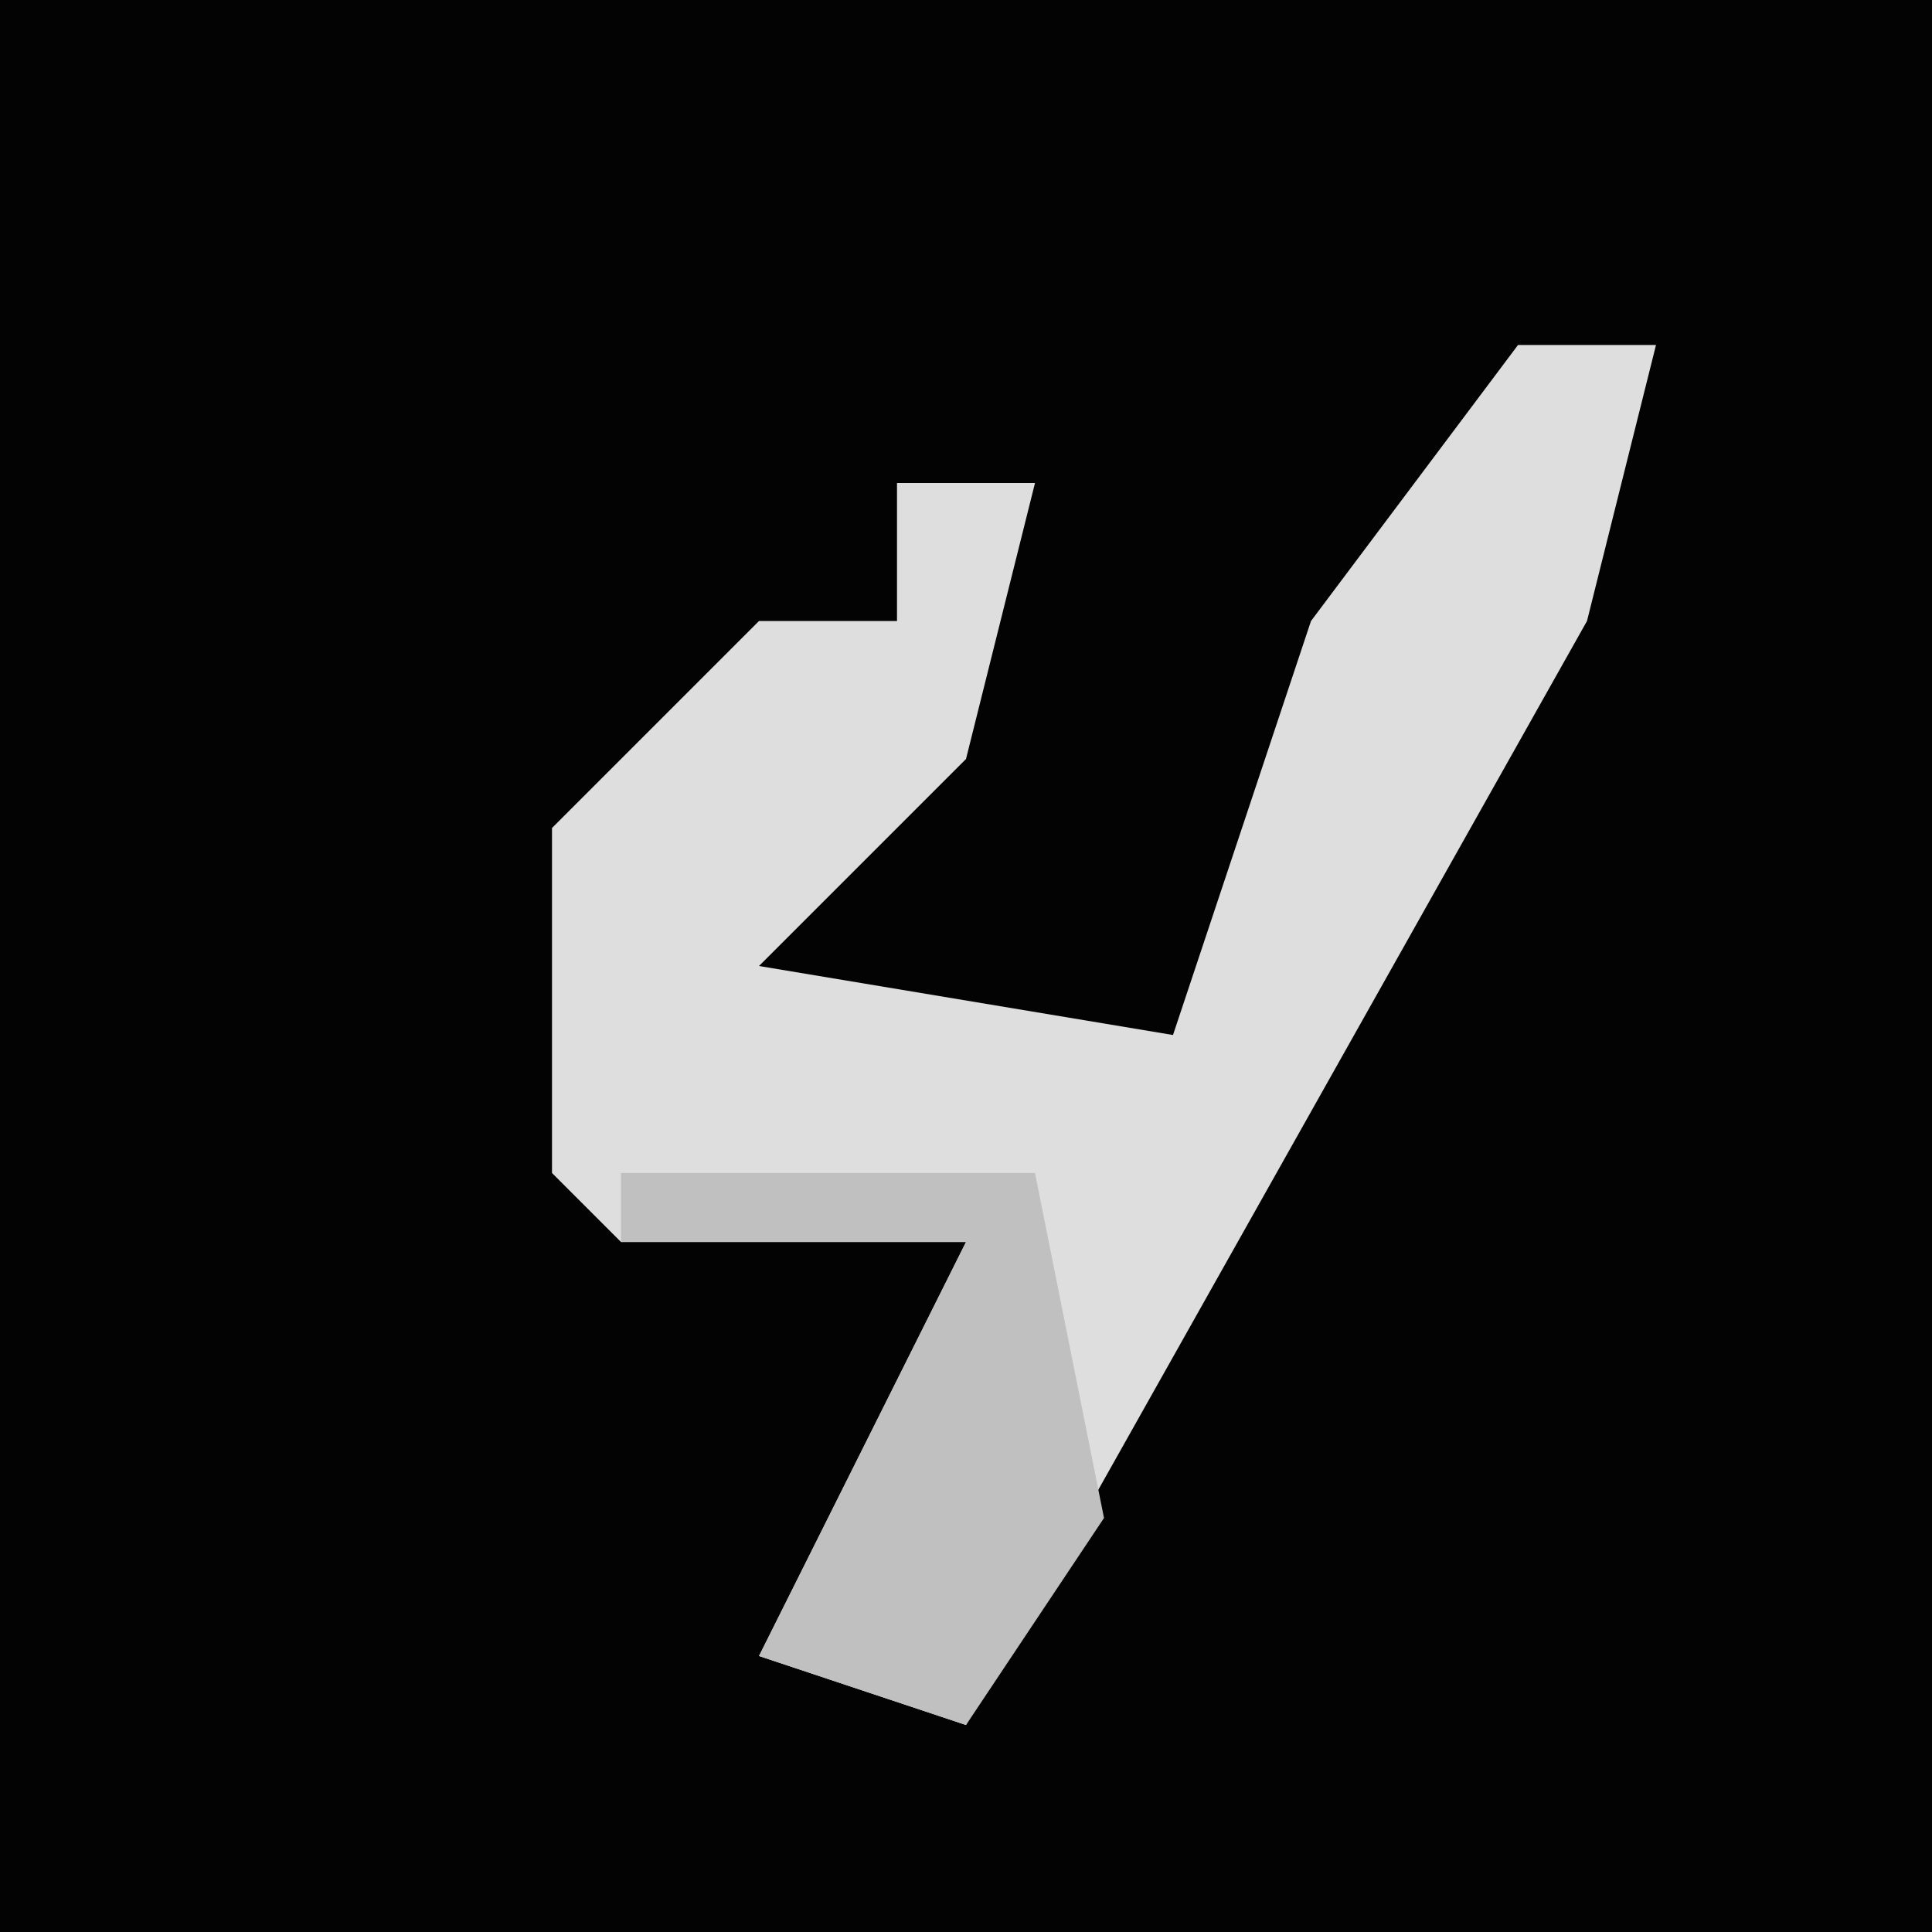 <?xml version="1.0" encoding="UTF-8"?>
<svg version="1.1" xmlns="http://www.w3.org/2000/svg" width="28" height="28">
<path d="M0,0 L28,0 L28,28 L0,28 Z " fill="#030303" transform="translate(0,0)"/>
<path d="M0,0 L2,0 L1,4 L-8,20 L-11,19 L-8,13 L-13,13 L-14,12 L-14,7 L-11,4 L-9,4 L-9,2 L-7,2 L-8,6 L-11,9 L-5,10 L-3,4 Z " fill="#DEDEDE" transform="translate(22,5)"/>
<path d="M0,0 L6,0 L7,5 L5,8 L2,7 L5,1 L0,1 Z " fill="#C0C0C0" transform="translate(9,17)"/>
</svg>
